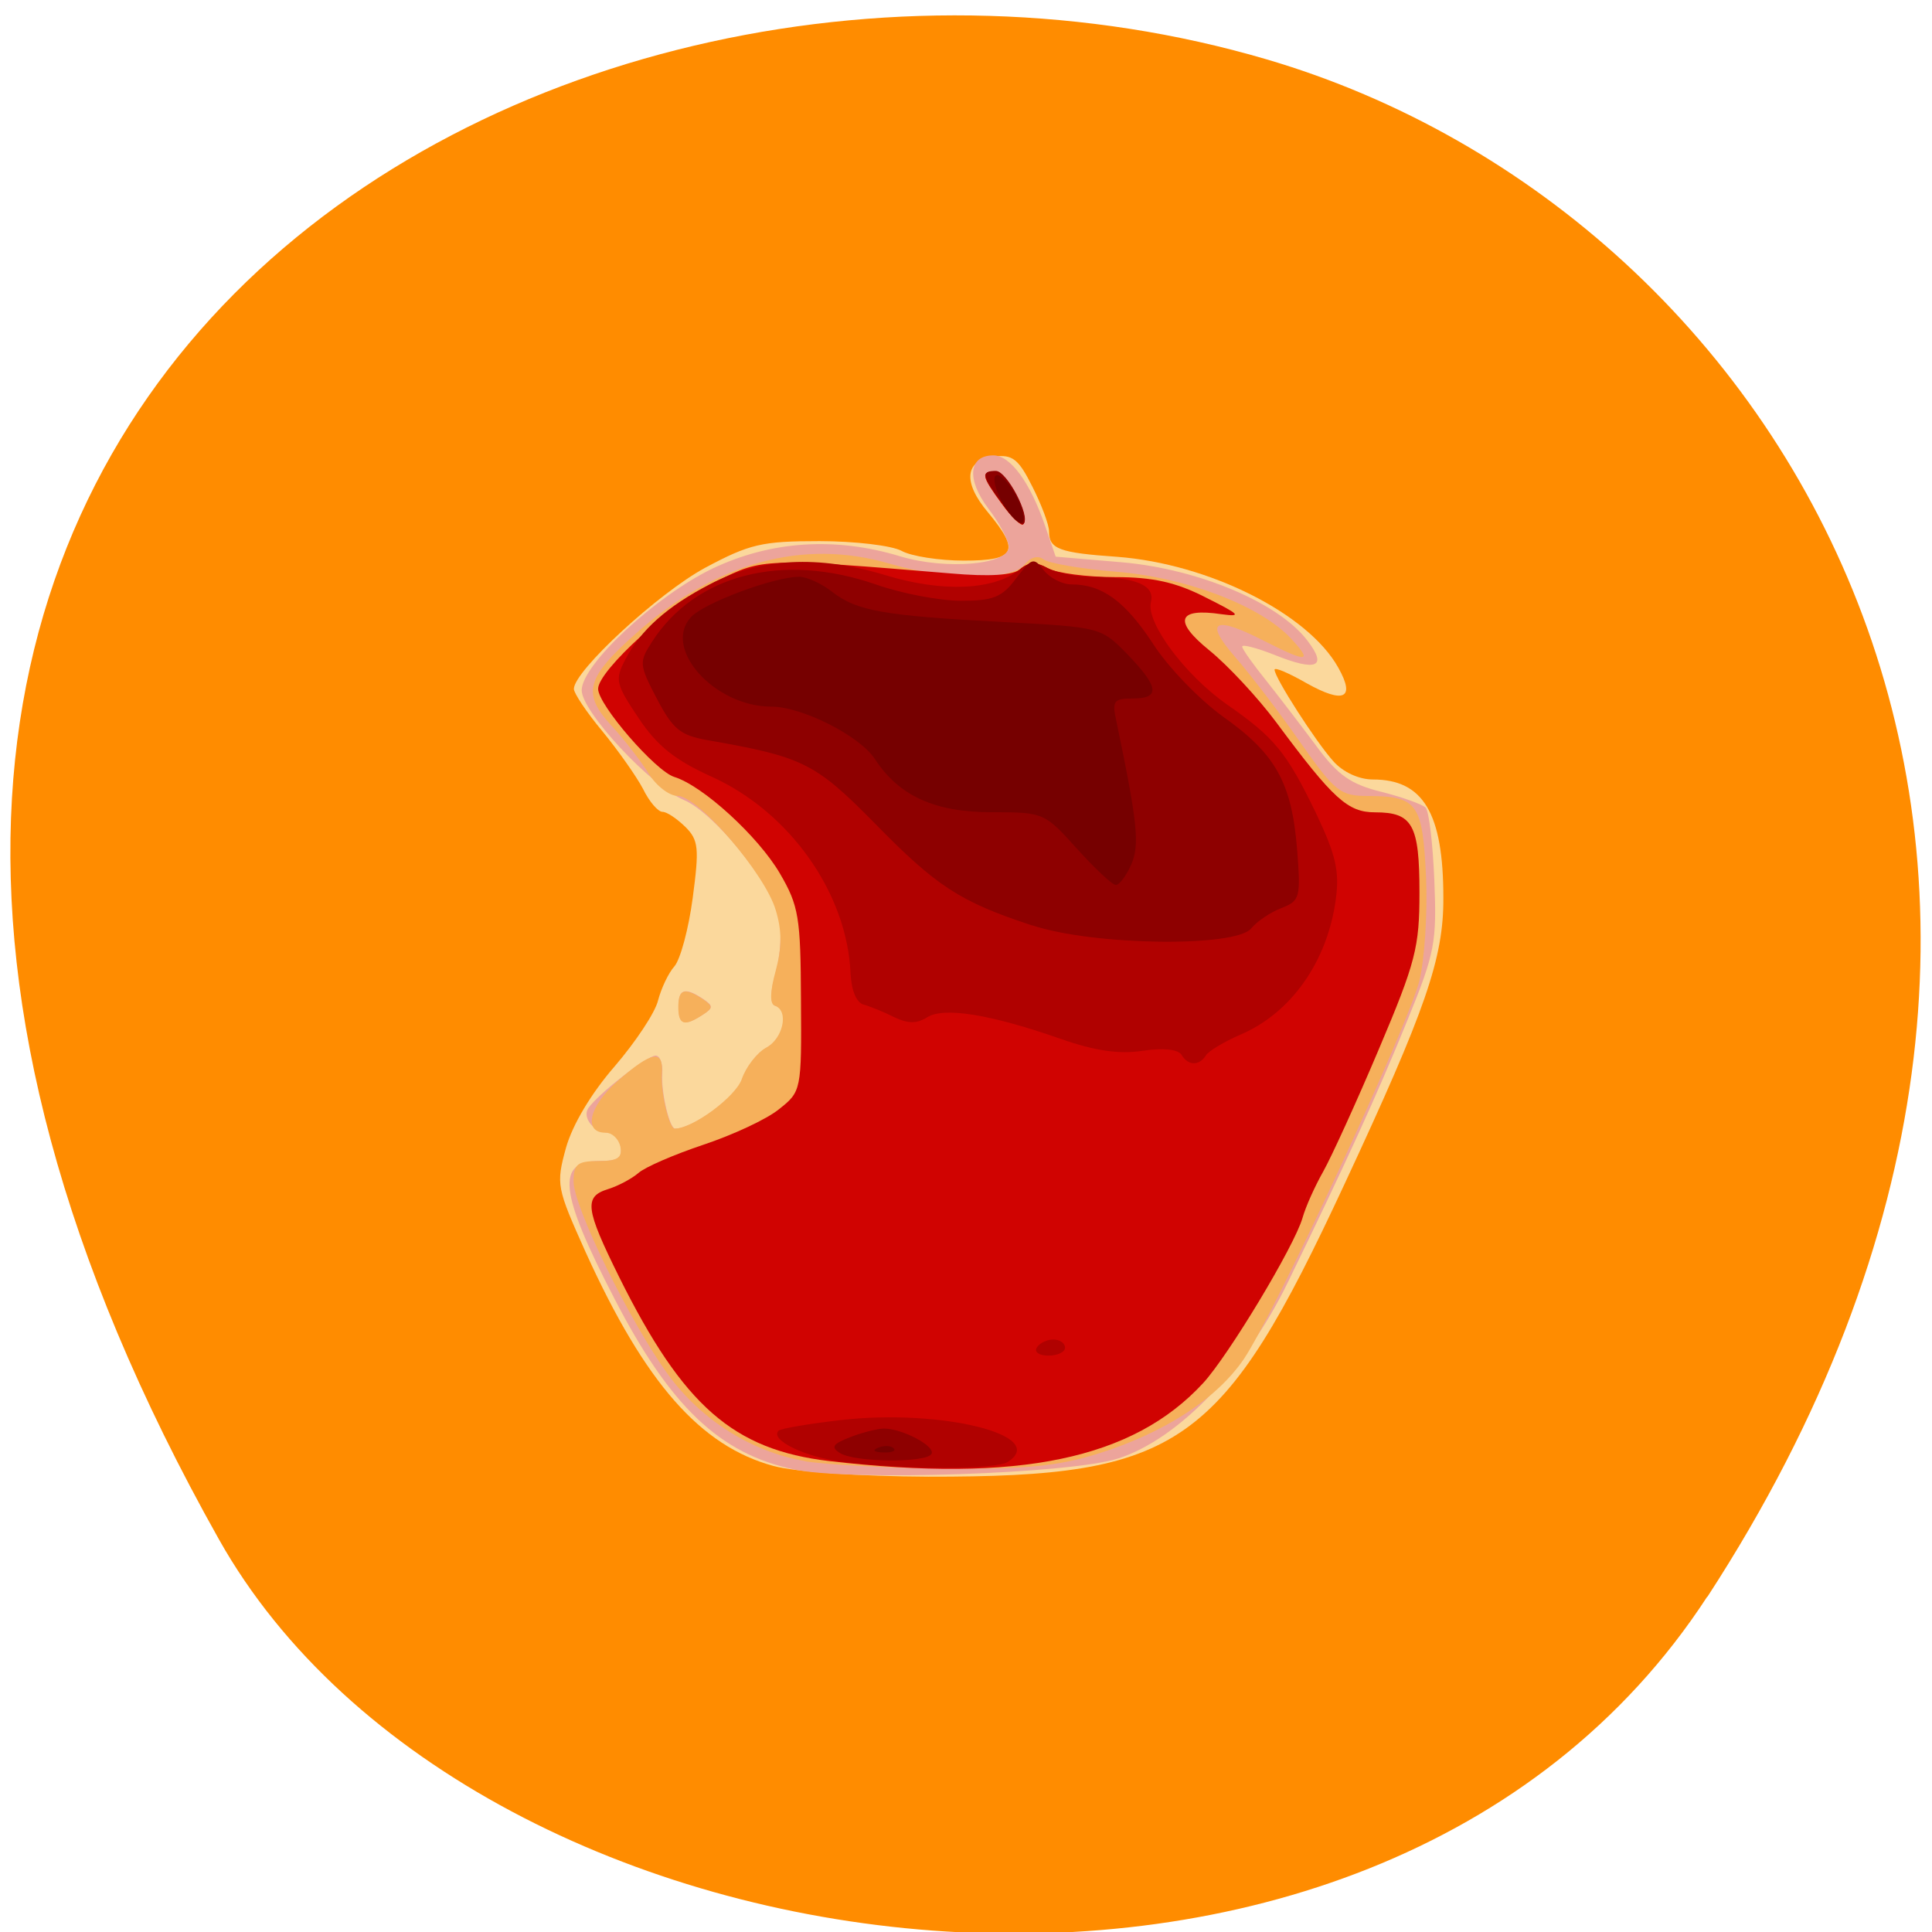 <svg xmlns="http://www.w3.org/2000/svg" viewBox="0 0 24 24"><path d="m 21.21 19.836 c 5.84 -8.977 1.129 -17.16 -5.48 -19.1 c -8.891 -2.609 -20.961 4.25 -13.01 18.387 c 3.16 5.617 14.328 7.105 18.488 0.711" fill="#ff8c00"/><path d="m 9.609 18.211 c -0.906 -0.246 -1.594 -1.027 -2.332 -2.652 c -0.363 -0.809 -0.371 -0.844 -0.246 -1.301 c 0.082 -0.289 0.313 -0.676 0.605 -1.012 c 0.258 -0.301 0.504 -0.668 0.539 -0.82 c 0.039 -0.148 0.129 -0.34 0.203 -0.422 c 0.074 -0.086 0.176 -0.465 0.227 -0.848 c 0.082 -0.617 0.074 -0.719 -0.09 -0.883 c -0.105 -0.102 -0.23 -0.188 -0.285 -0.188 c -0.055 0 -0.164 -0.125 -0.242 -0.285 c -0.082 -0.156 -0.309 -0.477 -0.504 -0.715 c -0.195 -0.234 -0.355 -0.473 -0.355 -0.527 c 0 -0.223 1.051 -1.191 1.629 -1.504 c 0.555 -0.297 0.707 -0.332 1.422 -0.332 c 0.438 0 0.898 0.055 1.02 0.121 c 0.117 0.066 0.469 0.121 0.773 0.121 c 0.645 0 0.703 -0.113 0.301 -0.598 c -0.32 -0.379 -0.289 -0.652 0.078 -0.695 c 0.227 -0.027 0.301 0.031 0.473 0.375 c 0.113 0.223 0.207 0.473 0.207 0.555 c 0 0.219 0.125 0.266 0.848 0.316 c 1.133 0.086 2.371 0.703 2.746 1.379 c 0.215 0.383 0.066 0.449 -0.395 0.191 c -0.219 -0.125 -0.398 -0.203 -0.398 -0.168 c 0 0.098 0.512 0.895 0.73 1.137 c 0.121 0.137 0.32 0.227 0.492 0.227 c 0.625 0 0.875 0.418 0.875 1.469 c 0.004 0.75 -0.219 1.391 -1.227 3.555 c -1.523 3.273 -2.043 3.641 -5.172 3.637 c -0.844 -0.004 -1.648 -0.059 -1.922 -0.133" fill="#fbd89c"/><path d="m 9.863 18.254 c -0.922 -0.195 -1.539 -0.781 -2.234 -2.129 c -0.684 -1.32 -0.723 -1.703 -0.184 -1.703 c 0.23 0 0.289 -0.039 0.266 -0.176 c -0.02 -0.098 -0.09 -0.176 -0.152 -0.176 c -0.18 0 -0.332 -0.188 -0.25 -0.305 c 0.121 -0.176 0.73 -0.652 0.836 -0.652 c 0.055 0 0.09 0.102 0.082 0.227 c -0.016 0.223 0.09 0.68 0.16 0.68 c 0.223 0 0.754 -0.391 0.832 -0.613 c 0.051 -0.152 0.188 -0.328 0.301 -0.391 c 0.215 -0.113 0.289 -0.465 0.109 -0.523 c -0.063 -0.023 -0.063 -0.168 0.008 -0.418 c 0.059 -0.211 0.078 -0.52 0.039 -0.684 c -0.09 -0.414 -0.801 -1.293 -1.18 -1.453 c -0.414 -0.176 -1.27 -1.098 -1.27 -1.363 c 0 -0.32 0.926 -1.176 1.625 -1.512 c 0.723 -0.344 1.523 -0.398 2.332 -0.152 c 0.57 0.172 1.348 0.105 1.348 -0.117 c 0 -0.078 -0.113 -0.293 -0.254 -0.477 c -0.273 -0.363 -0.246 -0.66 0.063 -0.66 c 0.211 0 0.457 0.332 0.645 0.883 l 0.129 0.375 l 0.824 0.07 c 0.941 0.082 1.934 0.496 2.297 0.965 c 0.262 0.336 0.125 0.398 -0.406 0.184 c -0.219 -0.086 -0.398 -0.133 -0.398 -0.102 c 0 0.031 0.137 0.223 0.301 0.426 c 0.164 0.207 0.445 0.574 0.625 0.816 c 0.262 0.355 0.422 0.469 0.805 0.563 c 0.262 0.066 0.508 0.156 0.547 0.195 c 0.043 0.043 0.09 0.449 0.109 0.906 c 0.031 0.766 0.008 0.898 -0.332 1.73 c -0.379 0.934 -0.781 1.809 -1.488 3.262 c -0.527 1.082 -1.359 1.945 -2.105 2.187 c -0.586 0.191 -3.336 0.285 -4.03 0.137 m -1.434 -5.746 c 0 -0.223 0.074 -0.25 0.301 -0.102 c 0.133 0.09 0.133 0.113 0 0.199 c -0.227 0.148 -0.301 0.125 -0.301 -0.098" fill="#eca49b"/><path d="m 10 18.15 c -0.664 -0.113 -1.293 -0.512 -1.703 -1.078 c -0.473 -0.652 -1.172 -2.082 -1.172 -2.395 c 0 -0.215 0.047 -0.254 0.309 -0.254 c 0.238 0 0.297 -0.039 0.273 -0.176 c -0.02 -0.098 -0.102 -0.176 -0.184 -0.176 c -0.281 0 -0.207 -0.328 0.148 -0.641 c 0.426 -0.375 0.574 -0.398 0.551 -0.09 c -0.016 0.223 0.09 0.68 0.16 0.68 c 0.223 0 0.754 -0.395 0.832 -0.613 c 0.051 -0.152 0.188 -0.328 0.301 -0.391 c 0.215 -0.113 0.289 -0.465 0.109 -0.523 c -0.063 -0.023 -0.059 -0.176 0.012 -0.434 c 0.078 -0.285 0.078 -0.5 0 -0.754 c -0.133 -0.453 -0.965 -1.418 -1.219 -1.418 c -0.102 0 -0.266 -0.125 -0.359 -0.277 c -0.094 -0.152 -0.301 -0.422 -0.461 -0.594 c -0.371 -0.402 -0.316 -0.598 0.309 -1.152 c 0.988 -0.879 2.07 -1.176 3.141 -0.863 c 0.719 0.211 1.512 0.215 1.68 0.012 c 0.078 -0.094 0.168 -0.117 0.238 -0.063 c 0.063 0.047 0.465 0.117 0.898 0.152 c 0.871 0.07 1.793 0.422 2.172 0.828 c 0.277 0.297 0.207 0.305 -0.309 0.043 c -0.641 -0.332 -0.777 -0.266 -0.387 0.184 c 0.188 0.215 0.551 0.688 0.809 1.059 c 0.441 0.625 0.5 0.672 0.852 0.672 c 0.609 0.004 0.672 0.094 0.715 1.01 c 0.02 0.449 -0.02 1.023 -0.082 1.281 c -0.141 0.57 -1.809 4.156 -2.184 4.707 c -0.34 0.496 -0.988 0.914 -1.809 1.172 c -0.5 0.156 -0.902 0.195 -1.902 0.184 c -0.695 -0.004 -1.477 -0.047 -1.742 -0.09 m -1.57 -5.641 c 0 -0.223 0.074 -0.25 0.301 -0.102 c 0.133 0.09 0.133 0.113 0 0.199 c -0.227 0.148 -0.301 0.125 -0.301 -0.098 m 4.02 -6.246 c -0.254 -0.348 -0.266 -0.406 -0.082 -0.406 c 0.137 0 0.434 0.566 0.344 0.656 c -0.023 0.027 -0.141 -0.086 -0.262 -0.25" fill="#f6b05b"/><path d="m 10.301 18.15 c -1.191 -0.141 -1.813 -0.684 -2.609 -2.285 c -0.422 -0.852 -0.441 -1 -0.137 -1.094 c 0.125 -0.039 0.293 -0.129 0.375 -0.199 c 0.082 -0.074 0.445 -0.23 0.809 -0.352 c 0.363 -0.121 0.785 -0.316 0.938 -0.441 c 0.277 -0.219 0.281 -0.234 0.273 -1.355 c -0.004 -1.027 -0.027 -1.172 -0.262 -1.574 c -0.27 -0.461 -0.957 -1.09 -1.313 -1.199 c -0.234 -0.074 -0.945 -0.895 -0.945 -1.094 c 0 -0.227 0.914 -1.059 1.48 -1.34 c 0.563 -0.285 0.602 -0.285 2.898 -0.094 c 0.488 0.043 0.777 0.023 0.871 -0.055 c 0.102 -0.086 0.195 -0.086 0.34 -0.008 c 0.109 0.059 0.484 0.109 0.832 0.109 c 0.469 0 0.758 0.063 1.129 0.254 c 0.422 0.211 0.453 0.242 0.195 0.207 c -0.547 -0.082 -0.605 0.082 -0.152 0.449 c 0.227 0.184 0.602 0.586 0.832 0.895 c 0.707 0.953 0.887 1.117 1.227 1.117 c 0.465 0 0.551 0.152 0.551 0.996 c 0 0.68 -0.047 0.867 -0.504 1.945 c -0.277 0.656 -0.59 1.34 -0.691 1.52 c -0.102 0.18 -0.219 0.438 -0.258 0.578 c -0.102 0.352 -0.918 1.707 -1.234 2.051 c -0.871 0.945 -2.293 1.242 -4.645 0.969 m 2.148 -11.887 c -0.254 -0.348 -0.266 -0.406 -0.082 -0.406 c 0.137 0 0.434 0.566 0.344 0.656 c -0.023 0.027 -0.145 -0.086 -0.262 -0.25" fill="#d00301"/><path d="m 10.469 18.16 c -0.469 -0.059 -0.91 -0.273 -0.797 -0.387 c 0.023 -0.027 0.375 -0.086 0.777 -0.133 c 1.25 -0.141 2.586 0.191 2.07 0.52 c -0.152 0.098 -1.254 0.098 -2.051 0 m 2.41 -1.418 c 0.035 -0.059 0.129 -0.102 0.207 -0.102 c 0.078 0 0.145 0.043 0.145 0.102 c 0 0.055 -0.094 0.098 -0.207 0.098 c -0.113 0 -0.176 -0.043 -0.145 -0.098 m 1.797 -3.641 c -0.043 -0.066 -0.227 -0.086 -0.484 -0.047 c -0.293 0.043 -0.59 0 -1.012 -0.148 c -0.883 -0.309 -1.453 -0.398 -1.66 -0.27 c -0.129 0.082 -0.238 0.082 -0.41 0 c -0.125 -0.063 -0.297 -0.133 -0.379 -0.156 c -0.09 -0.023 -0.152 -0.172 -0.164 -0.383 c -0.039 -0.996 -0.754 -2.01 -1.727 -2.449 c -0.457 -0.207 -0.676 -0.383 -0.906 -0.727 c -0.285 -0.426 -0.297 -0.477 -0.164 -0.73 c 0.188 -0.363 0.52 -0.66 1.051 -0.934 c 0.625 -0.328 1.348 -0.363 2.176 -0.113 c 0.715 0.219 1.363 0.188 1.676 -0.074 c 0.105 -0.09 0.199 -0.094 0.344 -0.012 c 0.113 0.059 0.352 0.105 0.531 0.109 c 0.559 0 0.805 0.102 0.75 0.313 c -0.063 0.254 0.426 0.91 0.953 1.277 c 0.582 0.406 0.73 0.586 1.094 1.336 c 0.25 0.527 0.297 0.723 0.25 1.078 c -0.105 0.777 -0.559 1.418 -1.191 1.684 c -0.195 0.086 -0.387 0.199 -0.422 0.254 c -0.082 0.133 -0.223 0.133 -0.305 -0.008 m -2.227 -6.84 c -0.258 -0.348 -0.27 -0.406 -0.082 -0.406 c 0.137 0 0.434 0.566 0.344 0.656 c -0.023 0.023 -0.145 -0.086 -0.262 -0.25" fill="#b00100"/><path d="m 10.434 18.05 c -0.117 -0.074 -0.09 -0.113 0.133 -0.199 c 0.152 -0.059 0.34 -0.105 0.414 -0.105 c 0.23 0 0.648 0.223 0.59 0.316 c -0.07 0.113 -0.953 0.105 -1.137 -0.012 m 2.383 -6.555 c -0.891 -0.293 -1.184 -0.484 -1.949 -1.266 c -0.742 -0.754 -0.895 -0.828 -2.082 -1.035 c -0.332 -0.059 -0.426 -0.133 -0.625 -0.512 c -0.223 -0.426 -0.223 -0.457 -0.063 -0.707 c 0.539 -0.84 1.621 -1.117 2.781 -0.715 c 0.32 0.113 0.797 0.203 1.059 0.203 c 0.402 0 0.508 -0.043 0.684 -0.277 c 0.195 -0.258 0.219 -0.266 0.344 -0.102 c 0.078 0.098 0.23 0.176 0.348 0.176 c 0.379 0 0.664 0.211 1.01 0.738 c 0.184 0.289 0.578 0.695 0.871 0.906 c 0.652 0.461 0.852 0.82 0.918 1.648 c 0.047 0.598 0.035 0.637 -0.191 0.727 c -0.137 0.051 -0.305 0.164 -0.379 0.254 c -0.195 0.238 -1.961 0.215 -2.723 -0.039 m -0.367 -5.238 c -0.254 -0.348 -0.266 -0.406 -0.082 -0.406 c 0.137 0 0.434 0.566 0.344 0.656 c -0.023 0.027 -0.141 -0.086 -0.262 -0.25" fill="#8e0000"/><path d="m 10.91 17.984 c 0.074 -0.031 0.16 -0.027 0.191 0.008 c 0.035 0.031 -0.023 0.055 -0.129 0.051 c -0.117 -0.004 -0.141 -0.027 -0.063 -0.059 m 2.465 -7.445 c -0.398 -0.445 -0.414 -0.449 -1.051 -0.449 c -0.715 0 -1.156 -0.203 -1.457 -0.664 c -0.188 -0.285 -0.902 -0.648 -1.285 -0.648 c -0.703 0 -1.352 -0.719 -1 -1.109 c 0.156 -0.176 1.031 -0.504 1.348 -0.504 c 0.094 0 0.281 0.086 0.41 0.188 c 0.305 0.238 0.645 0.297 2.141 0.375 c 1.195 0.063 1.199 0.066 1.527 0.402 c 0.391 0.406 0.41 0.547 0.063 0.547 c -0.234 0 -0.258 0.031 -0.203 0.277 c 0.266 1.273 0.293 1.543 0.184 1.789 c -0.063 0.141 -0.148 0.254 -0.191 0.25 c -0.043 0 -0.262 -0.207 -0.484 -0.453 m -0.879 -4.223 c -0.098 -0.148 -0.16 -0.324 -0.141 -0.391 c 0.023 -0.063 0.121 0.004 0.219 0.156 c 0.098 0.148 0.156 0.324 0.137 0.391 c -0.023 0.063 -0.117 -0.008 -0.215 -0.156" fill="#760000"/></svg>